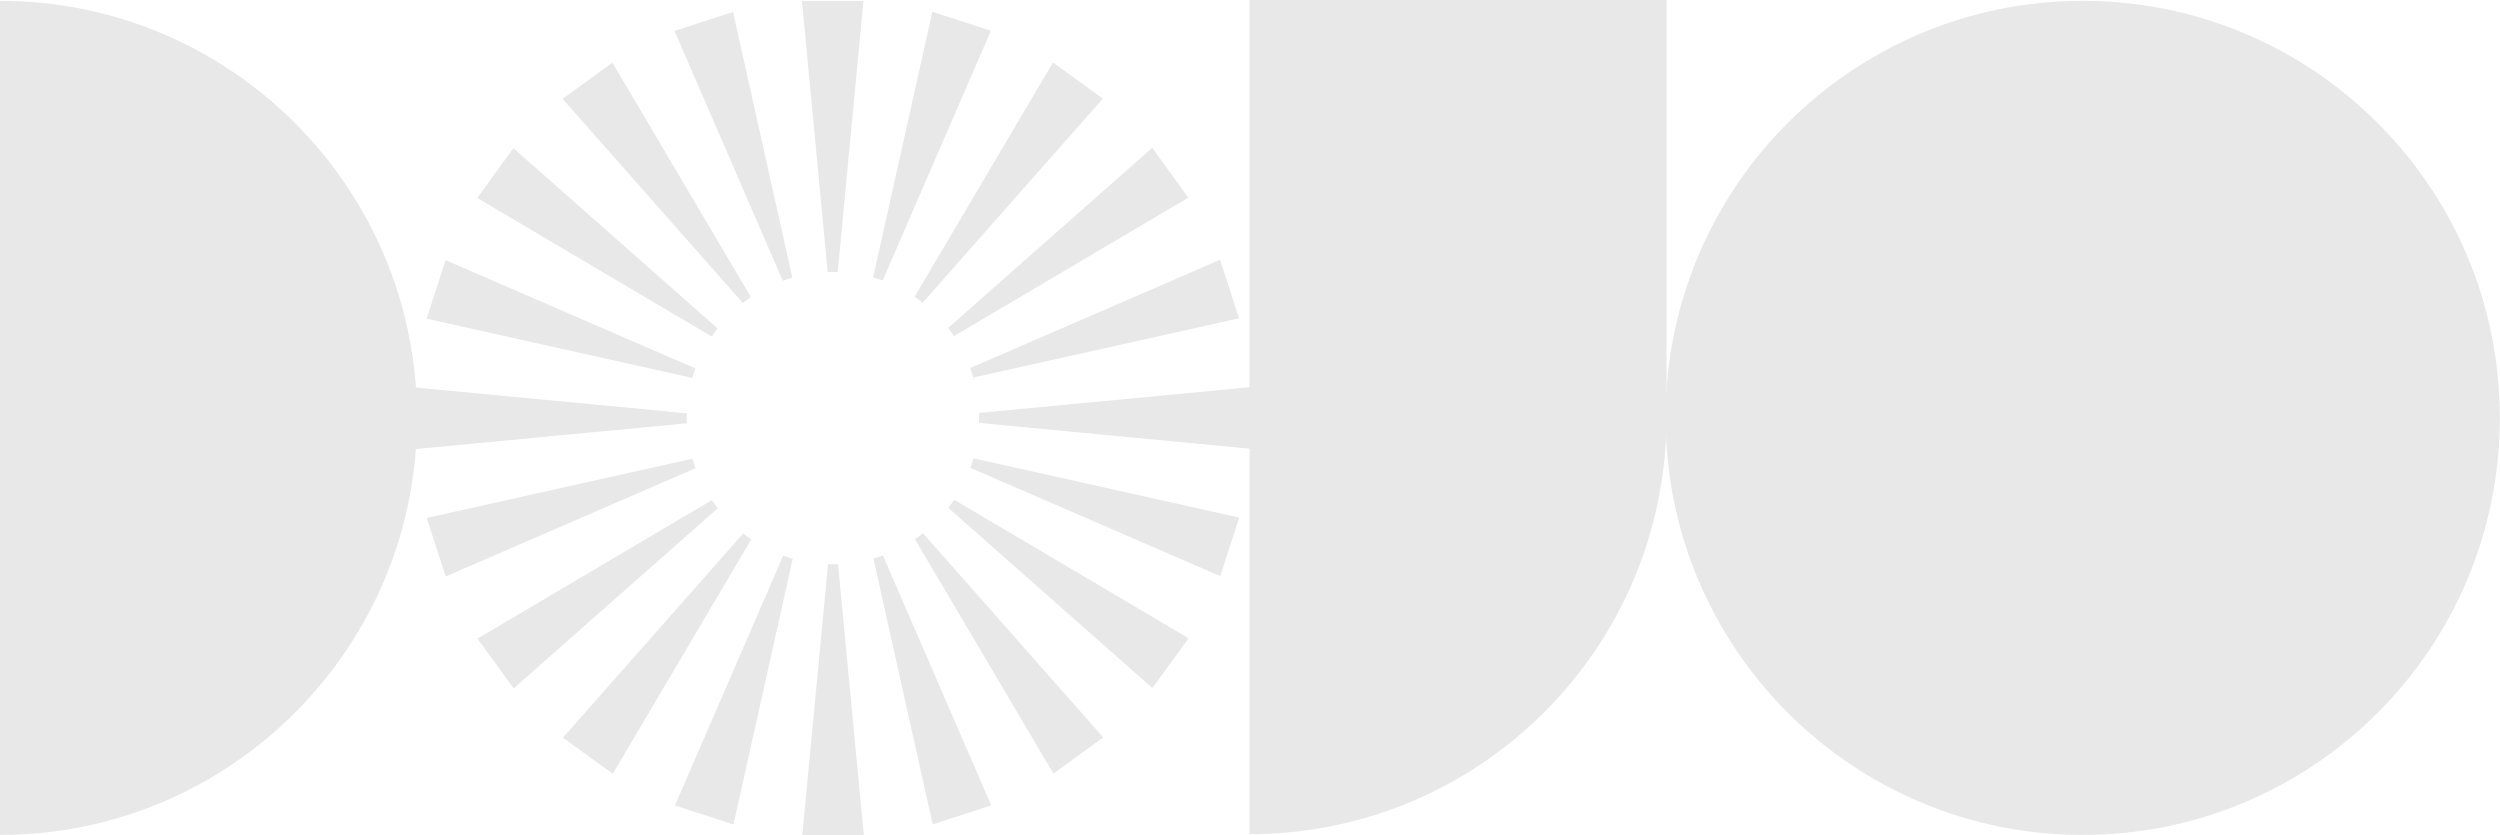 <?xml version="1.0" encoding="UTF-8"?><svg xmlns="http://www.w3.org/2000/svg" width="425" height="142" viewBox="0 0 425 142"><defs><style>.cls-1{fill:#e8e8e8;stroke-width:0px;}</style></defs><g id="Layer_1"><path class="cls-1" d="M150.05,47.7l18.4-42.47-9.95-3.23-10.07,45.17c.55.16,1.09.33,1.62.52"/><path class="cls-1" d="M156.85,51.47l30.63-34.7-8.47-6.15-23.54,39.85c.47.32.93.65,1.37,1"/><path class="cls-1" d="M162.17,57.14l39.85-23.54-6.15-8.47-34.7,30.63c.35.44.68.9,1,1.37"/><path class="cls-1" d="M165.47,64.18l45.17-10.07-3.23-9.95-42.47,18.4c.19.53.37,1.07.53,1.62"/><path class="cls-1" d="M166.43,70.2c.01.29.02.59.02.88,0,.27,0,.55-.02.82l46.08,4.38v-10.46l-46.08,4.38Z"/><path class="cls-1" d="M165.49,77.92c-.16.55-.33,1.09-.52,1.62l42.47,18.4,3.23-9.95-45.17-10.07Z"/><path class="cls-1" d="M162.21,84.97c-.32.47-.65.93-1,1.37l34.7,30.63,6.15-8.47-39.85-23.54Z"/><path class="cls-1" d="M156.91,90.66c-.45.35-.9.68-1.37,1l23.54,39.85,8.47-6.15-30.63-34.7Z"/><path class="cls-1" d="M150.11,94.44c-.53.19-1.07.37-1.62.53l10.07,45.17,9.95-3.23-18.41-42.47Z"/><path class="cls-1" d="M141.59,95.93c-.27,0-.55,0-.82-.02l-4.38,46.08h10.46l-4.38-46.08c-.29.01-.59.02-.88.02"/><path class="cls-1" d="M133.14,94.46l-18.4,42.47,9.95,3.23,10.07-45.17c-.55-.16-1.09-.33-1.62-.52"/><path class="cls-1" d="M126.33,90.7l-30.63,34.7,8.47,6.15,23.54-39.85c-.47-.32-.93-.65-1.37-1"/><path class="cls-1" d="M121.02,85.02l-39.85,23.54,6.15,8.47,34.7-30.63c-.35-.44-.68-.9-1-1.37"/><path class="cls-1" d="M117.71,77.98l-45.17,10.07,3.23,9.95,42.47-18.4c-.19-.53-.37-1.07-.53-1.62"/><path class="cls-1" d="M116.74,71.08c0-.27,0-.55.02-.82l-46.08-4.38v10.46l46.08-4.38c-.01-.29-.02-.59-.02-.88"/><path class="cls-1" d="M118.22,62.63l-42.47-18.4-3.23,9.95,45.17,10.07c.16-.55.33-1.09.52-1.62"/><path class="cls-1" d="M121.98,55.82l-34.7-30.63-6.15,8.47,39.85,23.54c.32-.47.65-.93,1-1.37"/><path class="cls-1" d="M127.65,50.5l-23.54-39.85-8.47,6.15,30.63,34.7c.44-.35.9-.68,1.37-1"/><path class="cls-1" d="M134.69,47.2L124.62,2.03l-9.95,3.23,18.4,42.47c.53-.19,1.07-.37,1.62-.53"/><path class="cls-1" d="M141.59,46.23c.27,0,.55,0,.82.02L146.79.16h-10.46l4.38,46.08c.29-.01.59-.02.88-.02"/></g><g id="Layer_4"><path class="cls-1" d="M0,.14C39.16.14,70.9,31.88,70.9,71.04S39.16,141.94,0,141.94V.14Z"/></g><g id="Layer_3"><path class="cls-1" d="M212.42,0v141.81c39.16,0,70.9-31.75,70.9-70.91V0h-70.9Z"/></g><g id="Layer_2"><path class="cls-1" d="M283.15,71.04C283.15,31.88,314.9.14,354.06.14s70.91,31.74,70.91,70.9-31.75,70.9-70.91,70.9-70.9-31.74-70.9-70.9"/></g></svg>
